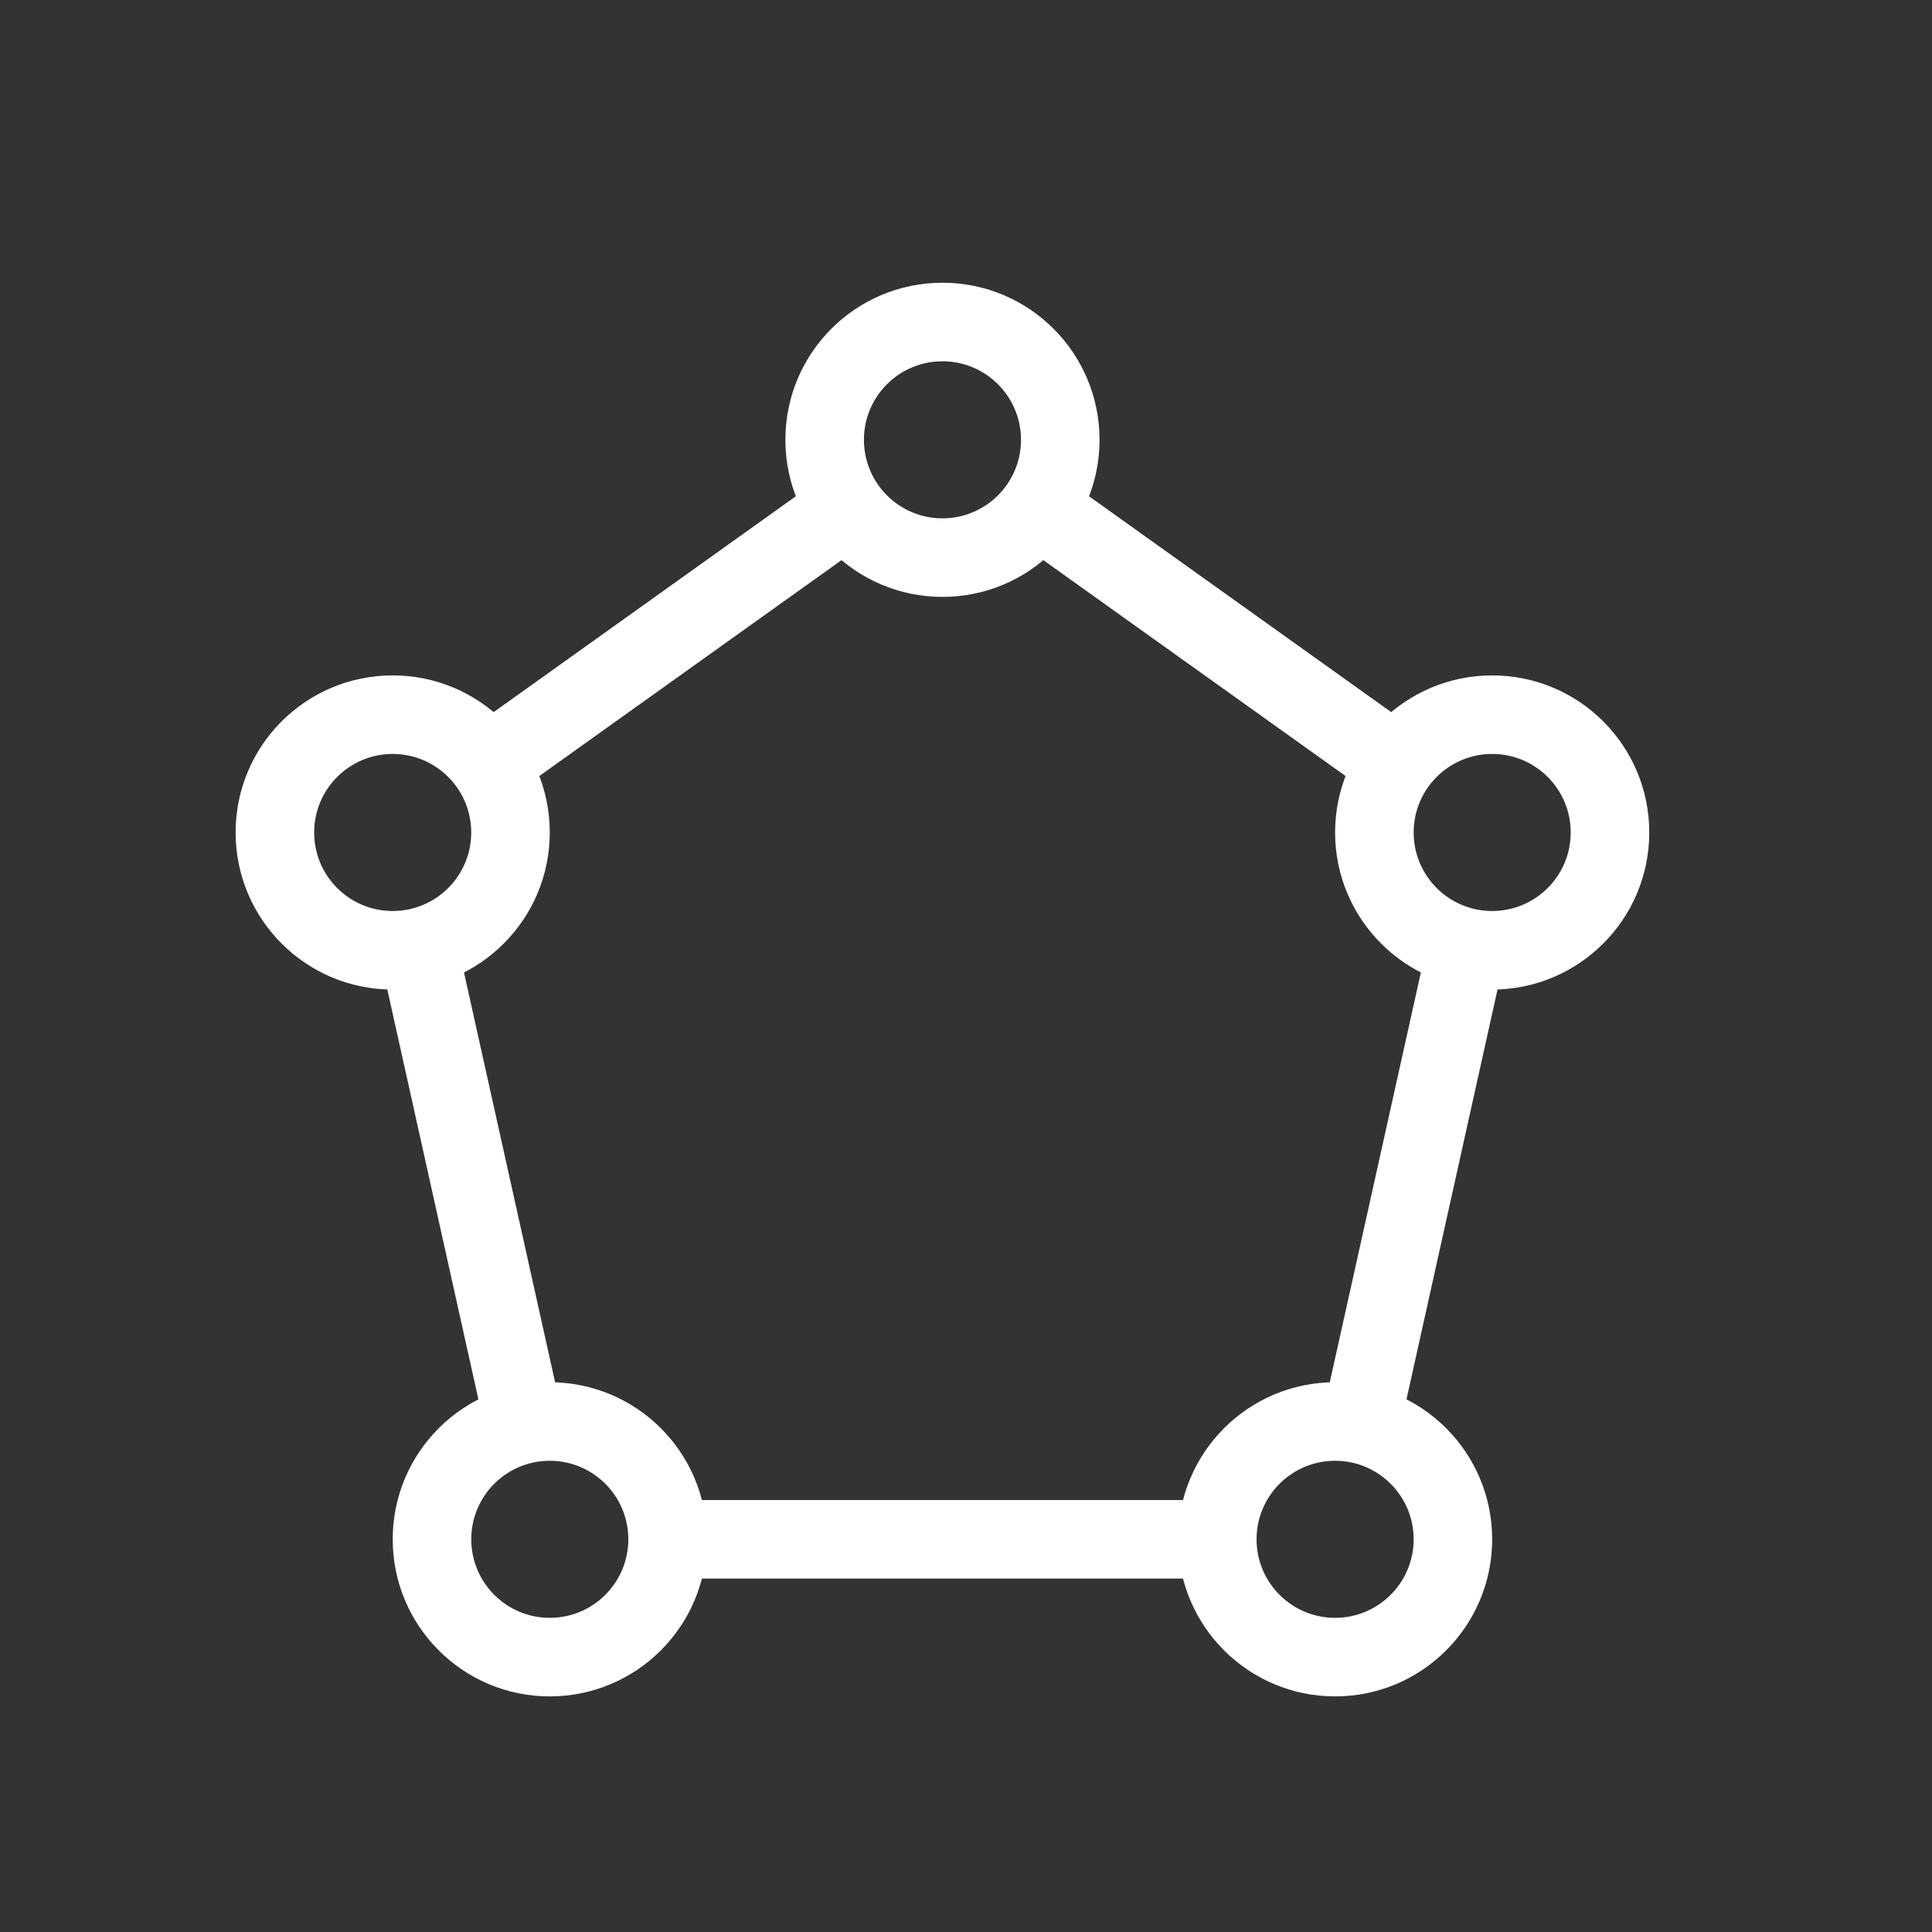 <svg width="41" height="41" viewBox="0 0 41 41" fill="none" xmlns="http://www.w3.org/2000/svg">
<rect x="0" y="0" width="41" height="41" fill="#333333" stroke="none"/>
<path fill-rule="evenodd" clip-rule="evenodd" d="M11.667 34.333C12.588 34.333 13.334 33.587 13.334 32.666C13.334 31.746 12.588 31 11.667 31C10.747 31 10.001 31.746 10.001 32.666C10.001 33.587 10.747 34.333 11.667 34.333ZM11.667 36C13.508 36 15.001 34.507 15.001 32.666C15.001 30.826 13.508 29.333 11.667 29.333C9.826 29.333 8.334 30.826 8.334 32.666C8.334 34.507 9.826 36 11.667 36Z" fill="white"/>
<path fill-rule="evenodd" clip-rule="evenodd" d="M8.333 19.333C9.254 19.333 10 18.587 10 17.666C10 16.746 9.254 16 8.333 16C7.413 16 6.667 16.746 6.667 17.666C6.667 18.587 7.413 19.333 8.333 19.333ZM8.333 21C10.174 21 11.667 19.507 11.667 17.666C11.667 15.825 10.174 14.333 8.333 14.333C6.492 14.333 5 15.825 5 17.666C5 19.507 6.492 21 8.333 21Z" fill="white"/>
<path fill-rule="evenodd" clip-rule="evenodd" d="M31.666 19.333C32.587 19.333 33.333 18.587 33.333 17.666C33.333 16.746 32.587 16 31.666 16C30.746 16 30 16.746 30 17.666C30 18.587 30.746 19.333 31.666 19.333ZM31.666 21C33.507 21 35 19.507 35 17.666C35 15.825 33.507 14.333 31.666 14.333C29.826 14.333 28.333 15.825 28.333 17.666C28.333 19.507 29.826 21 31.666 21Z" fill="white"/>
<path fill-rule="evenodd" clip-rule="evenodd" d="M28.333 34.333C29.253 34.333 30 33.587 30 32.666C30 31.746 29.253 31 28.333 31C27.412 31 26.666 31.746 26.666 32.666C26.666 33.587 27.412 34.333 28.333 34.333ZM28.333 36C30.174 36 31.666 34.507 31.666 32.666C31.666 30.826 30.174 29.333 28.333 29.333C26.492 29.333 25 30.826 25 32.666C25 34.507 26.492 36 28.333 36Z" fill="white"/>
<path fill-rule="evenodd" clip-rule="evenodd" d="M20 11C20.921 11 21.667 10.254 21.667 9.333C21.667 8.413 20.921 7.667 20 7.667C19.08 7.667 18.334 8.413 18.334 9.333C18.334 10.254 19.08 11 20 11ZM20 12.667C21.841 12.667 23.334 11.174 23.334 9.333C23.334 7.492 21.841 6 20 6C18.16 6 16.667 7.492 16.667 9.333C16.667 11.174 18.16 12.667 20 12.667Z" fill="white"/>
<path fill-rule="evenodd" clip-rule="evenodd" d="M29.099 16.857L21.599 11.5L22.568 10.144L30.068 15.501L29.099 16.857ZM18.154 11.676L10.901 16.857L9.932 15.501L17.185 10.32L18.154 11.676ZM9.702 19.986L11.925 29.986L10.297 30.348L8.075 20.348L9.702 19.986ZM28.075 29.986L30.205 20.403L31.832 20.764L29.703 30.348L28.075 29.986ZM14.167 31.834H25.833V33.5H14.167V31.834Z" fill="white"/>
</svg>
